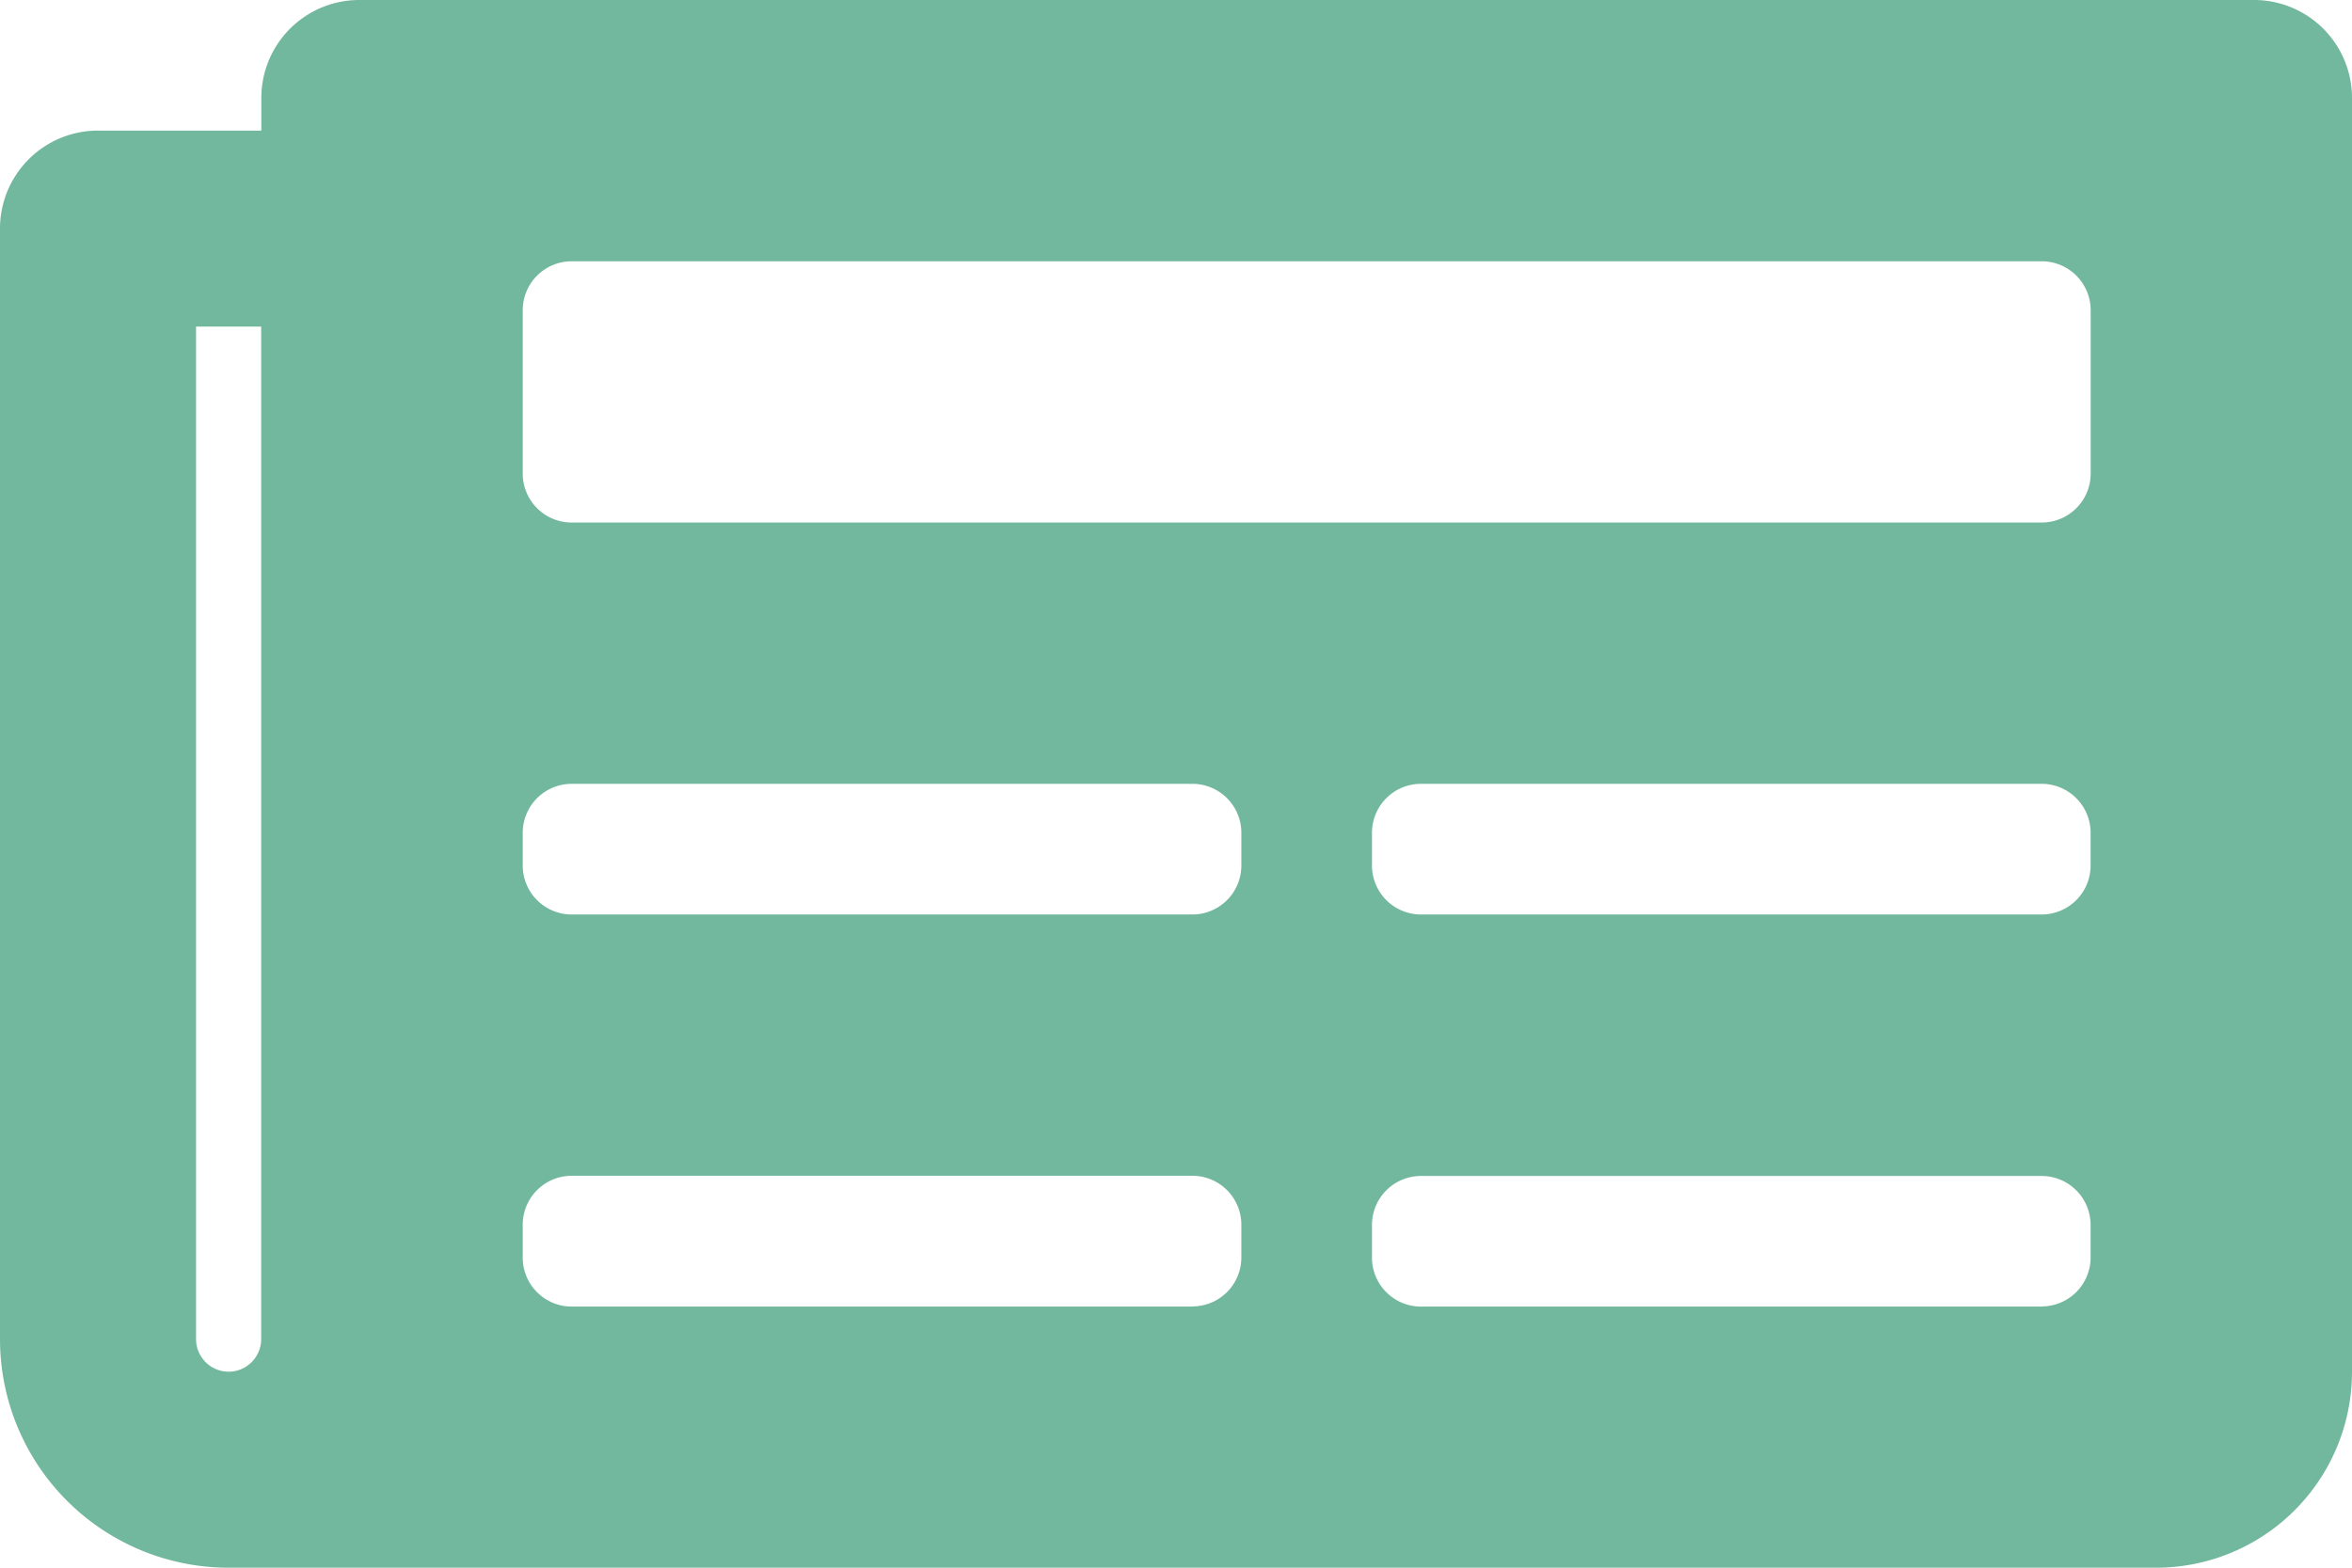 <svg xmlns="http://www.w3.org/2000/svg" width="32.5" height="21.667" viewBox="0 0 32.5 21.667">
  <path id="Icon_awesome-newspaper" data-name="Icon awesome-newspaper" d="M31.146,4.5H4.965A1.354,1.354,0,0,0,3.611,5.854v.451H1.354A1.354,1.354,0,0,0,0,7.66V23.007a3.16,3.16,0,0,0,3.16,3.16H29.792A2.708,2.708,0,0,0,32.5,23.458V5.854A1.354,1.354,0,0,0,31.146,4.5ZM3.16,23.458a.451.451,0,0,1-.451-.451V9.014h.9V23.007A.451.451,0,0,1,3.16,23.458Zm13.316-.9H7.9a.677.677,0,0,1-.677-.677v-.451A.677.677,0,0,1,7.9,20.75h8.576a.677.677,0,0,1,.677.677v.451A.677.677,0,0,1,16.476,22.556Zm11.736,0H19.635a.677.677,0,0,1-.677-.677v-.451a.677.677,0,0,1,.677-.677h8.576a.677.677,0,0,1,.677.677v.451A.677.677,0,0,1,28.212,22.556ZM16.476,17.139H7.9a.677.677,0,0,1-.677-.677V16.01a.677.677,0,0,1,.677-.677h8.576a.677.677,0,0,1,.677.677v.451A.677.677,0,0,1,16.476,17.139Zm11.736,0H19.635a.677.677,0,0,1-.677-.677V16.01a.677.677,0,0,1,.677-.677h8.576a.677.677,0,0,1,.677.677v.451A.677.677,0,0,1,28.212,17.139Zm0-5.417H7.9a.677.677,0,0,1-.677-.677V8.788A.677.677,0,0,1,7.9,8.111H28.212a.677.677,0,0,1,.677.677v2.257A.677.677,0,0,1,28.212,11.722Z" transform="translate(0 -4.5)" fill="#71b89e"/>
</svg>
